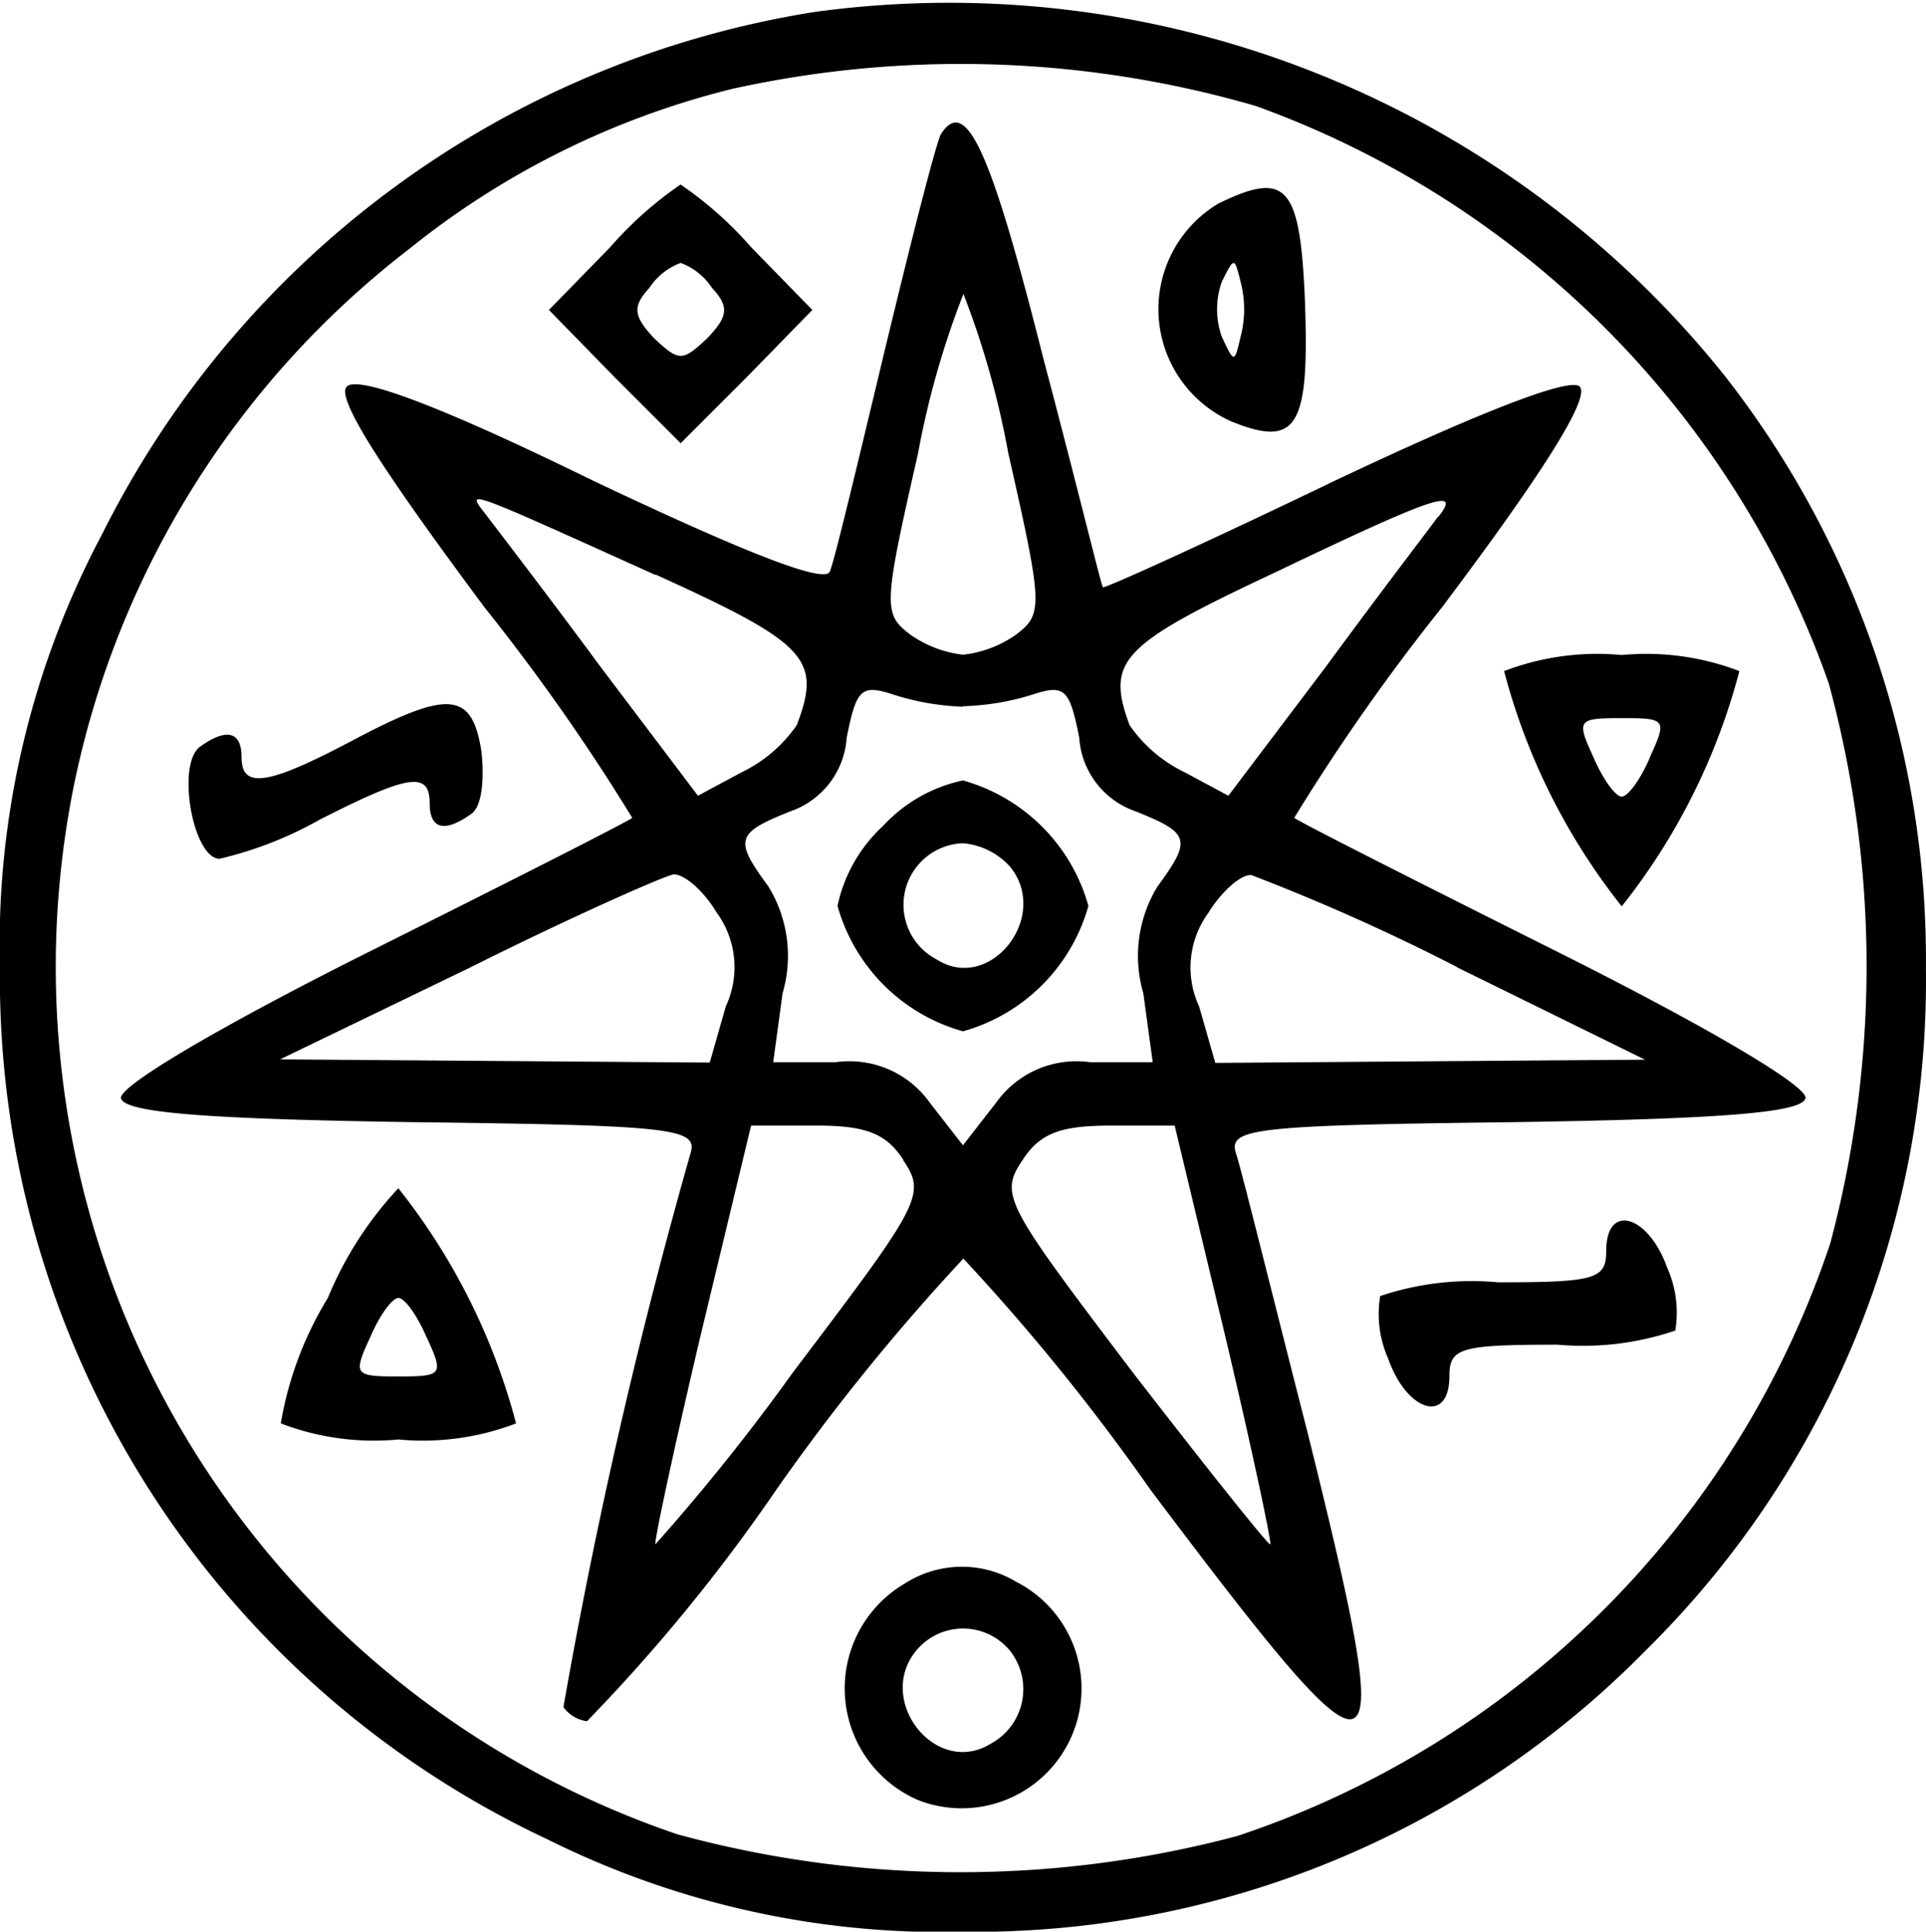 <svg xmlns="http://www.w3.org/2000/svg" width="23.953" height="24.025" viewBox="0 0 23.953 24.025">
  <g id="astrology" transform="translate(-2.6 125.767)">
    <path id="Path_743" data-name="Path 743" d="M12.723-125.617a12,12,0,0,0-8.856,6.5,10.886,10.886,0,0,0-1.268,5.4,11.835,11.835,0,0,0,6.807,10.826,10.99,10.99,0,0,0,5.169,1.151,11.7,11.7,0,0,0,8.485-3.492,11.7,11.7,0,0,0,3.492-8.485,11.783,11.783,0,0,0-2.5-7.373A12.342,12.342,0,0,0,12.723-125.617Zm5.5,1.17a11.8,11.8,0,0,1,7.12,7.178,13.379,13.379,0,0,1,.02,6.964,11.656,11.656,0,0,1-7.373,7.373,13.379,13.379,0,0,1-6.964-.02,11.393,11.393,0,0,1-7.49-13.127,11.278,11.278,0,0,1,4.155-6.593,10.353,10.353,0,0,1,4.018-1.99A13.155,13.155,0,0,1,18.224-124.447Z" transform="translate(0 0)"/>
    <path id="Path_744" data-name="Path 744" d="M20.493-117.8c-.059.1-.371,1.326-.7,2.692-.332,1.385-.624,2.614-.683,2.75-.059.156-1.053-.234-2.945-1.131-1.951-.956-2.926-1.307-3.062-1.17s.41.995,1.716,2.75a25.7,25.7,0,0,1,1.834,2.614c-.039.039-1.5.78-3.257,1.658-1.912.956-3.16,1.7-3.1,1.834.059.176,1.053.254,3.628.293,3.257.039,3.55.078,3.453.39a68.3,68.3,0,0,0-1.58,6.885.43.43,0,0,0,.293.176,21.745,21.745,0,0,0,2.36-2.887,26.559,26.559,0,0,1,2.321-2.867,26.56,26.56,0,0,1,2.321,2.867c2.965,3.94,3.1,3.9,1.97-.663-.449-1.756-.839-3.335-.9-3.511-.1-.312.2-.351,3.453-.39,2.575-.039,3.57-.117,3.628-.293.059-.137-1.19-.878-3.1-1.834-1.756-.878-3.218-1.619-3.257-1.658a25.7,25.7,0,0,1,1.834-2.614c1.248-1.658,1.853-2.614,1.716-2.75-.117-.117-1.19.293-3.043,1.17-1.58.761-2.867,1.346-2.887,1.326s-.332-1.307-.741-2.848C21.117-117.582,20.805-118.284,20.493-117.8Zm.839,3.979c.429,1.892.429,1.99.1,2.243a1.41,1.41,0,0,1-.663.254,1.41,1.41,0,0,1-.663-.254c-.332-.254-.332-.351.1-2.243a10.808,10.808,0,0,1,.566-1.99A10.809,10.809,0,0,1,21.332-113.817Zm-4.389,1.5c1.892.858,2.068,1.053,1.756,1.873a1.76,1.76,0,0,1-.683.585l-.546.293-1.209-1.6c-.663-.9-1.307-1.736-1.424-1.892C14.583-113.388,14.525-113.407,16.943-112.315Zm9.733-.722c-.1.137-.741.975-1.4,1.873l-1.209,1.6-.546-.293a1.76,1.76,0,0,1-.683-.585c-.293-.8-.117-.995,1.795-1.892C26.657-113.31,26.969-113.407,26.677-113.037Zm-5.91,2.36a3.194,3.194,0,0,0,.9-.156c.371-.117.429-.039.546.546a1.042,1.042,0,0,0,.7.917c.683.273.7.351.273.936a1.651,1.651,0,0,0-.176,1.326l.117.858h-.78a1.228,1.228,0,0,0-1.17.507l-.41.527-.41-.527a1.228,1.228,0,0,0-1.17-.507h-.78l.117-.858a1.651,1.651,0,0,0-.176-1.326c-.429-.585-.41-.663.273-.936a1.042,1.042,0,0,0,.7-.917c.117-.585.176-.663.546-.546A3.194,3.194,0,0,0,20.766-110.677ZM17.7-108.121a1.151,1.151,0,0,1,.117,1.17l-.2.7-2.672-.02-2.672-.02,2.341-1.131c1.287-.644,2.438-1.151,2.555-1.17C17.314-108.59,17.548-108.375,17.7-108.121Zm9.207.683,2.341,1.151-2.672.02-2.672.02-.2-.7a1.151,1.151,0,0,1,.117-1.17c.156-.254.39-.468.527-.468A25.887,25.887,0,0,1,26.911-107.439Zm-6.885,2.4c.293.429.215.546-1.365,2.633a26.221,26.221,0,0,1-1.716,2.146c-.02-.02.234-1.209.566-2.614l.624-2.594h.8C19.557-105.469,19.811-105.371,20.025-105.04Zm4,2.165c.332,1.4.585,2.594.566,2.614s-.78-.936-1.716-2.146c-1.58-2.087-1.658-2.2-1.365-2.633.215-.332.468-.429,1.092-.429h.8Z" transform="translate(-6.19 -6.3)"/>
    <path id="Path_745" data-name="Path 745" d="M56.566-75.434A1.881,1.881,0,0,0,56-74.44a2.247,2.247,0,0,0,1.56,1.56,2.247,2.247,0,0,0,1.56-1.56A2.247,2.247,0,0,0,57.56-76,1.881,1.881,0,0,0,56.566-75.434Zm1.58.507c.507.624-.254,1.58-.917,1.151a.766.766,0,0,1,.332-1.443A.892.892,0,0,1,58.146-74.927Z" transform="translate(-42.984 -40.06)"/>
    <path id="Path_746" data-name="Path 746" d="M38.361-113.22l-.761.78.819.839.819.819.819-.819.819-.839-.761-.78a4.634,4.634,0,0,0-.878-.78A4.634,4.634,0,0,0,38.361-113.22Zm1.268.507c.215.234.2.351-.059.624-.312.293-.351.293-.663,0-.254-.273-.273-.39-.059-.624a.8.8,0,0,1,.39-.312A.8.8,0,0,1,39.629-112.713Z" transform="translate(-28.173 -9.472)"/>
    <path id="Path_747" data-name="Path 747" d="M77.2-113.593a1.529,1.529,0,0,0,.156,2.711c.819.332.975.078.917-1.5C78.214-113.827,78.039-114,77.2-113.593Zm.273,1.658c-.078.332-.078.332-.234,0a1.025,1.025,0,0,1,0-.683c.156-.312.156-.312.234,0A1.349,1.349,0,0,1,77.473-111.935Z" transform="translate(-59.444 -9.644)"/>
    <path id="Path_748" data-name="Path 748" d="M98.46-83.8a7.948,7.948,0,0,0,1.463,2.926,7.948,7.948,0,0,0,1.463-2.926,3.233,3.233,0,0,0-1.463-.2A3.233,3.233,0,0,0,98.46-83.8Zm1.814,1.073c-.117.273-.273.488-.351.488s-.234-.215-.351-.488c-.215-.468-.2-.488.351-.488S100.489-83.2,100.274-82.732Z" transform="translate(-77.154 -33.62)"/>
    <path id="Path_749" data-name="Path 749" d="M16.646-80.4c-1.034.546-1.365.6-1.365.2,0-.312-.176-.371-.507-.137-.312.2-.1,1.4.234,1.4a4.725,4.725,0,0,0,1.248-.488c1.112-.566,1.365-.6,1.365-.2,0,.312.176.371.507.137.137-.078.176-.41.137-.78C18.148-81.023,17.855-81.042,16.646-80.4Z" transform="translate(-9.677 -36.149)"/>
    <path id="Path_750" data-name="Path 750" d="M21.051-48.635a4.383,4.383,0,0,0-.585,1.56,3.233,3.233,0,0,0,1.463.2,3.233,3.233,0,0,0,1.463-.2A7.948,7.948,0,0,0,21.928-50,4.522,4.522,0,0,0,21.051-48.635Zm1.229.488c.215.468.2.488-.351.488s-.566-.02-.351-.488c.117-.273.273-.488.351-.488S22.162-48.42,22.279-48.147Z" transform="translate(-14.374 -60.988)"/>
    <path id="Path_751" data-name="Path 751" d="M93.3-47.561c0,.351-.137.39-1.346.39A3.564,3.564,0,0,0,90.489-47a1.367,1.367,0,0,0,.1.78c.234.663.761.819.761.215,0-.351.137-.39,1.346-.39a3.564,3.564,0,0,0,1.463-.176,1.367,1.367,0,0,0-.1-.78C93.825-48.009,93.3-48.166,93.3-47.561Z" transform="translate(-70.724 -62.647)"/>
    <path id="Path_752" data-name="Path 752" d="M57.2-25.656a1.513,1.513,0,0,0,.156,2.692,1.49,1.49,0,0,0,1.229-2.711A1.312,1.312,0,0,0,57.2-25.656Zm1.307.839a.771.771,0,0,1-.234,1.151c-.683.429-1.443-.527-.936-1.151A.755.755,0,0,1,58.507-24.817Z" transform="translate(-43.345 -80.417)"/>
  </g>
</svg>
